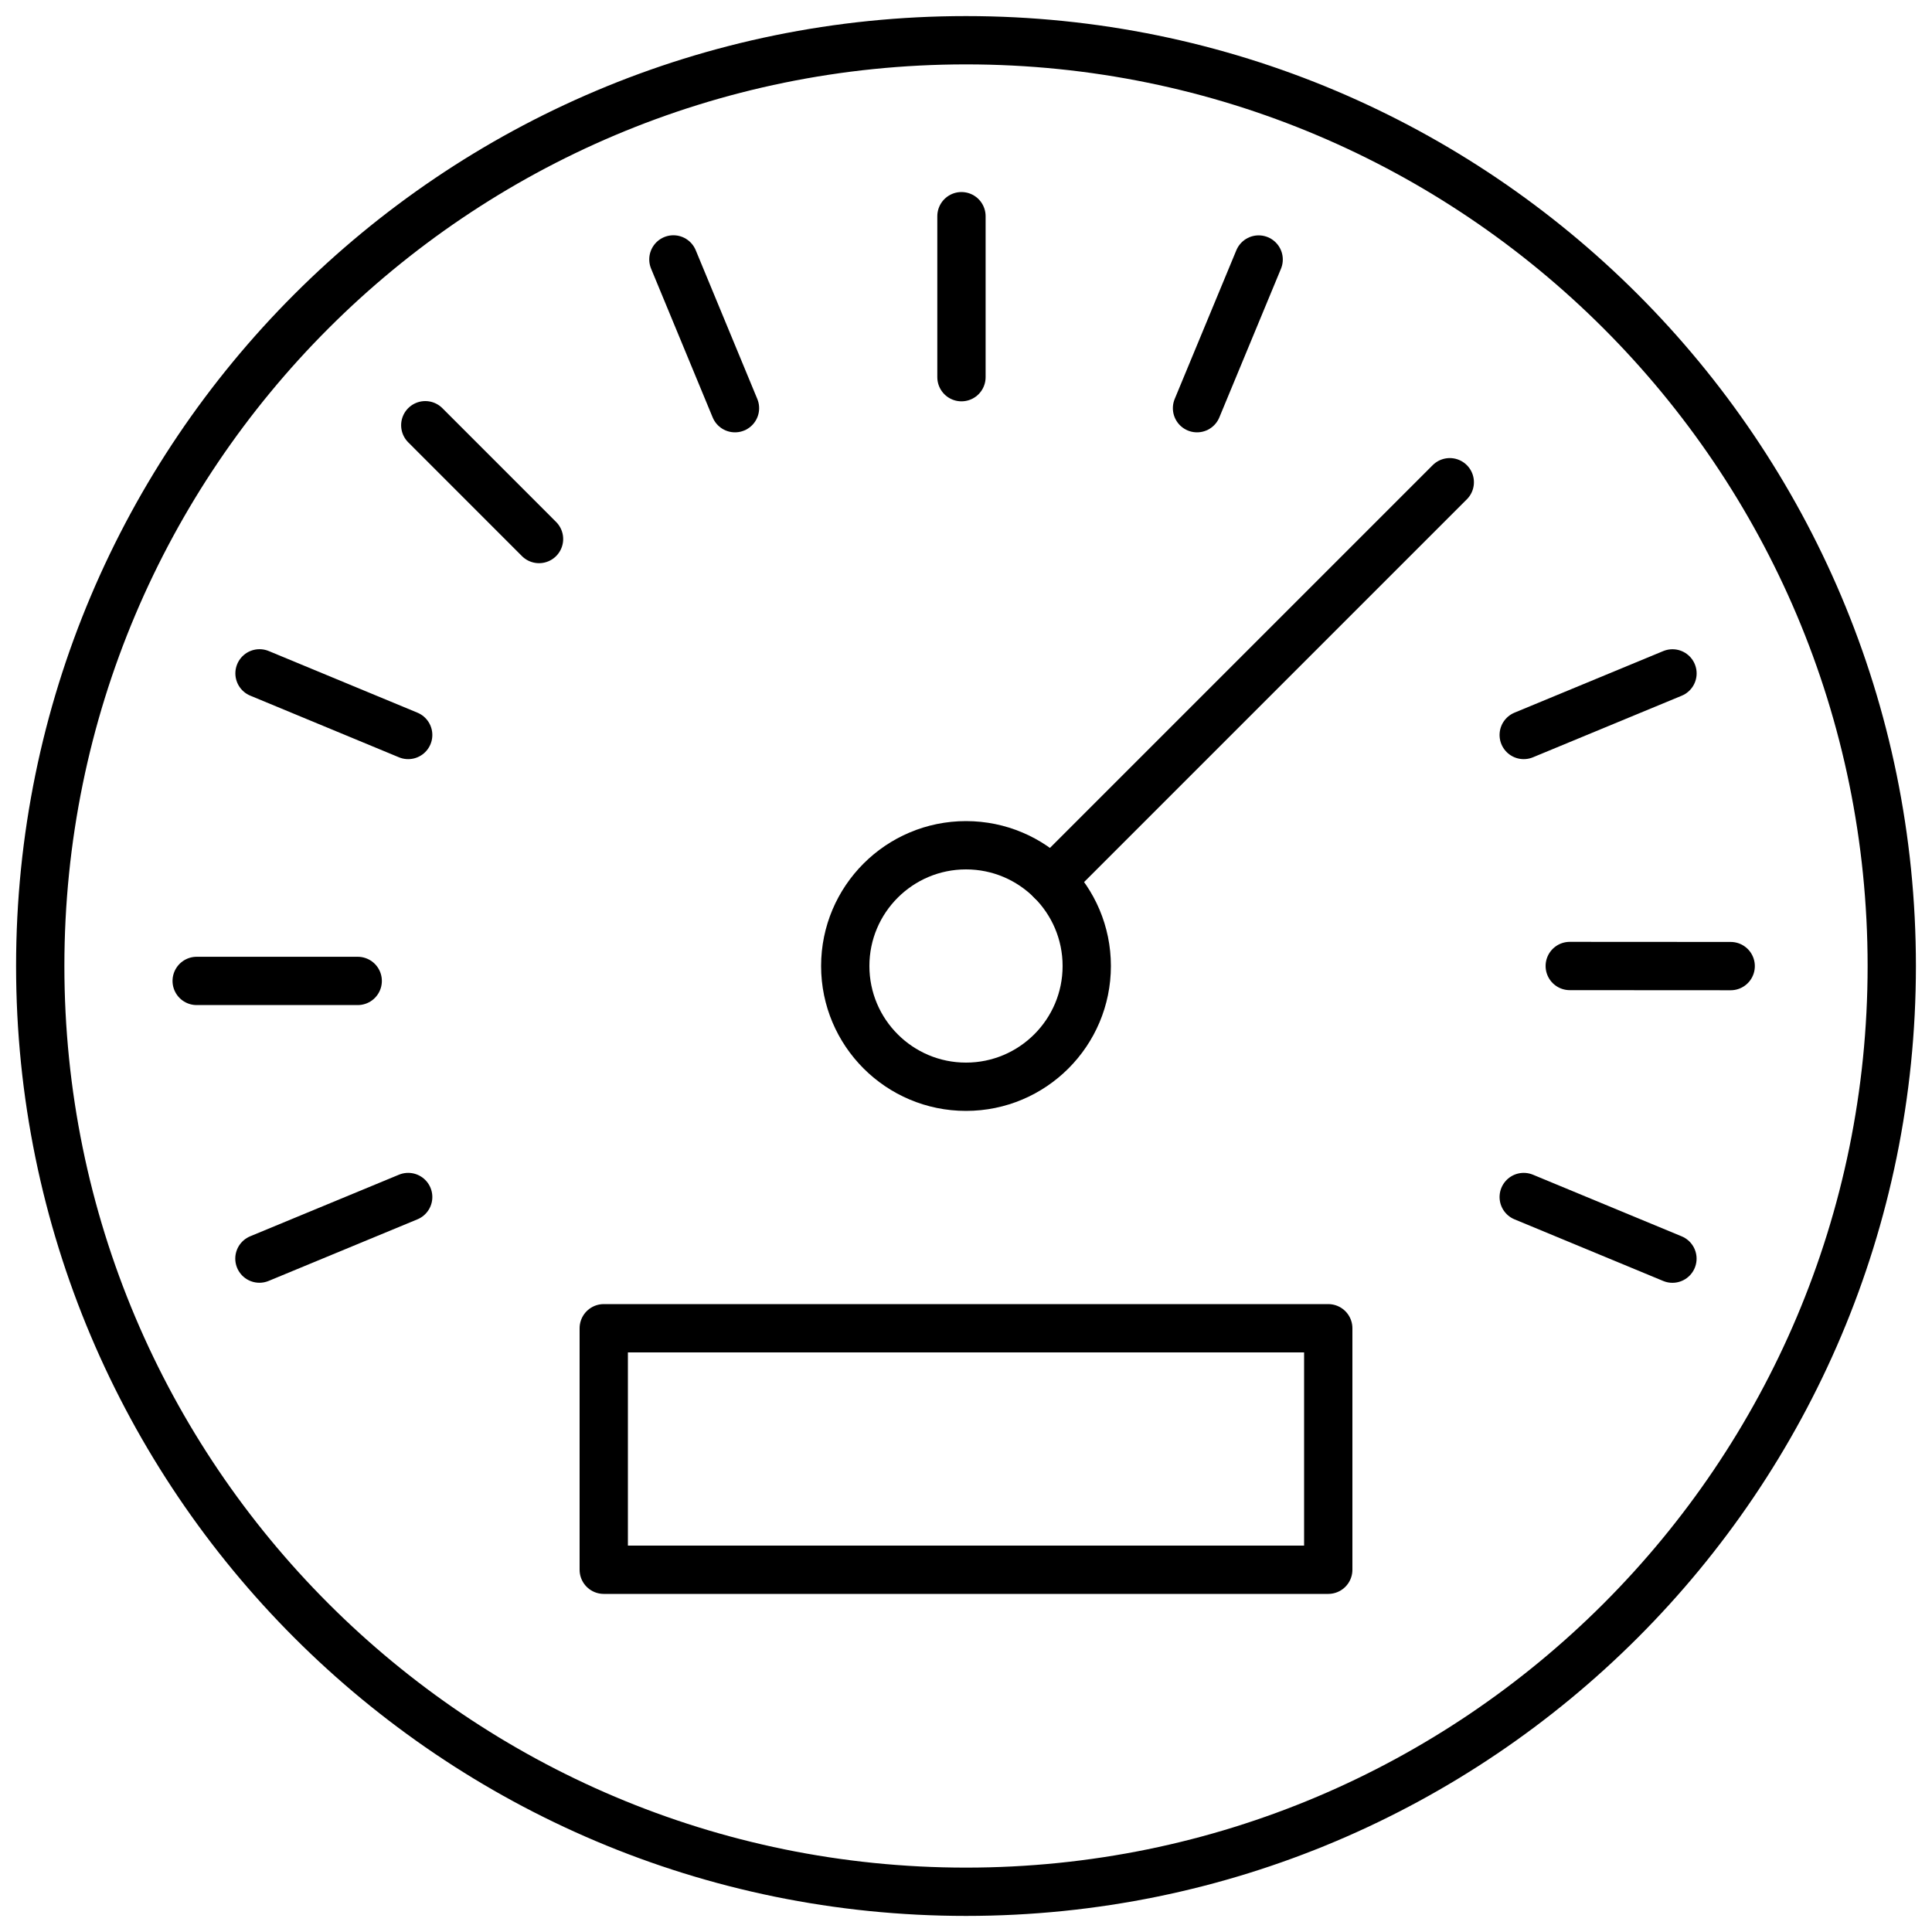 <?xml version="1.0" encoding="UTF-8" standalone="no"?>
<svg width="40px" height="40px" viewBox="0 0 40 40" version="1.1" xmlns="http://www.w3.org/2000/svg" xmlns:xlink="http://www.w3.org/1999/xlink">
    <!-- Generator: Sketch 3.7.2 (28276) - http://www.bohemiancoding.com/sketch -->
    <title>Group</title>
    <desc>Created with Sketch.</desc>
    <defs></defs>
    <g id="Page-1" stroke="none" stroke-width="1" fill="none" fill-rule="evenodd" stroke-linecap="round" stroke-linejoin="round">
        <g id="Desktop-Copy-14" transform="translate(-492, -590)" stroke="#000000">
            <g id="Group" transform="translate(492, 590)">
                <path d="M39.167,20 C39.167,30.587 30.587,39.167 20,39.167 C9.413,39.167 0.833,30.587 0.833,20 C0.833,9.413 9.413,0.833 20,0.833 C30.587,0.833 39.167,9.413 39.167,20 L39.167,20 Z" id="Stroke-284"></path>
                <path d="M22.5,20 C22.5,21.38 21.38,22.5 20,22.5 C18.62,22.5 17.5,21.38 17.5,20 C17.5,18.62 18.62,17.5 20,17.5 C21.38,17.5 22.5,18.62 22.5,20 L22.5,20 Z" id="Stroke-285"></path>
                <path d="M21.767,18.233 L30.016,9.984" id="Stroke-286"></path>
                <path d="M4.072,20.309 L7.406,20.309" id="Stroke-287"></path>
                <path d="M5.371,26.058 L8.451,24.783" id="Stroke-288"></path>
                <path d="M34.626,26.059 L31.547,24.783" id="Stroke-289"></path>
                <path d="M35.832,20.002 L32.5,20" id="Stroke-290"></path>
                <path d="M34.627,13.942 L31.547,15.217" id="Stroke-291"></path>
                <path d="M26.059,5.373 L24.783,8.451" id="Stroke-292"></path>
                <path d="M19.906,4.476 L19.906,7.809" id="Stroke-293"></path>
                <path d="M13.942,5.371 L15.217,8.451" id="Stroke-294"></path>
                <path d="M8.805,8.804 L11.16,11.16" id="Stroke-295"></path>
                <path d="M5.373,13.941 L8.451,15.217" id="Stroke-296"></path>
                <polygon id="Stroke-297" points="27.5 32.5 12.5 32.5 12.5 27.5 27.5 27.5"></polygon>
            </g>
        </g>
    </g>
</svg>